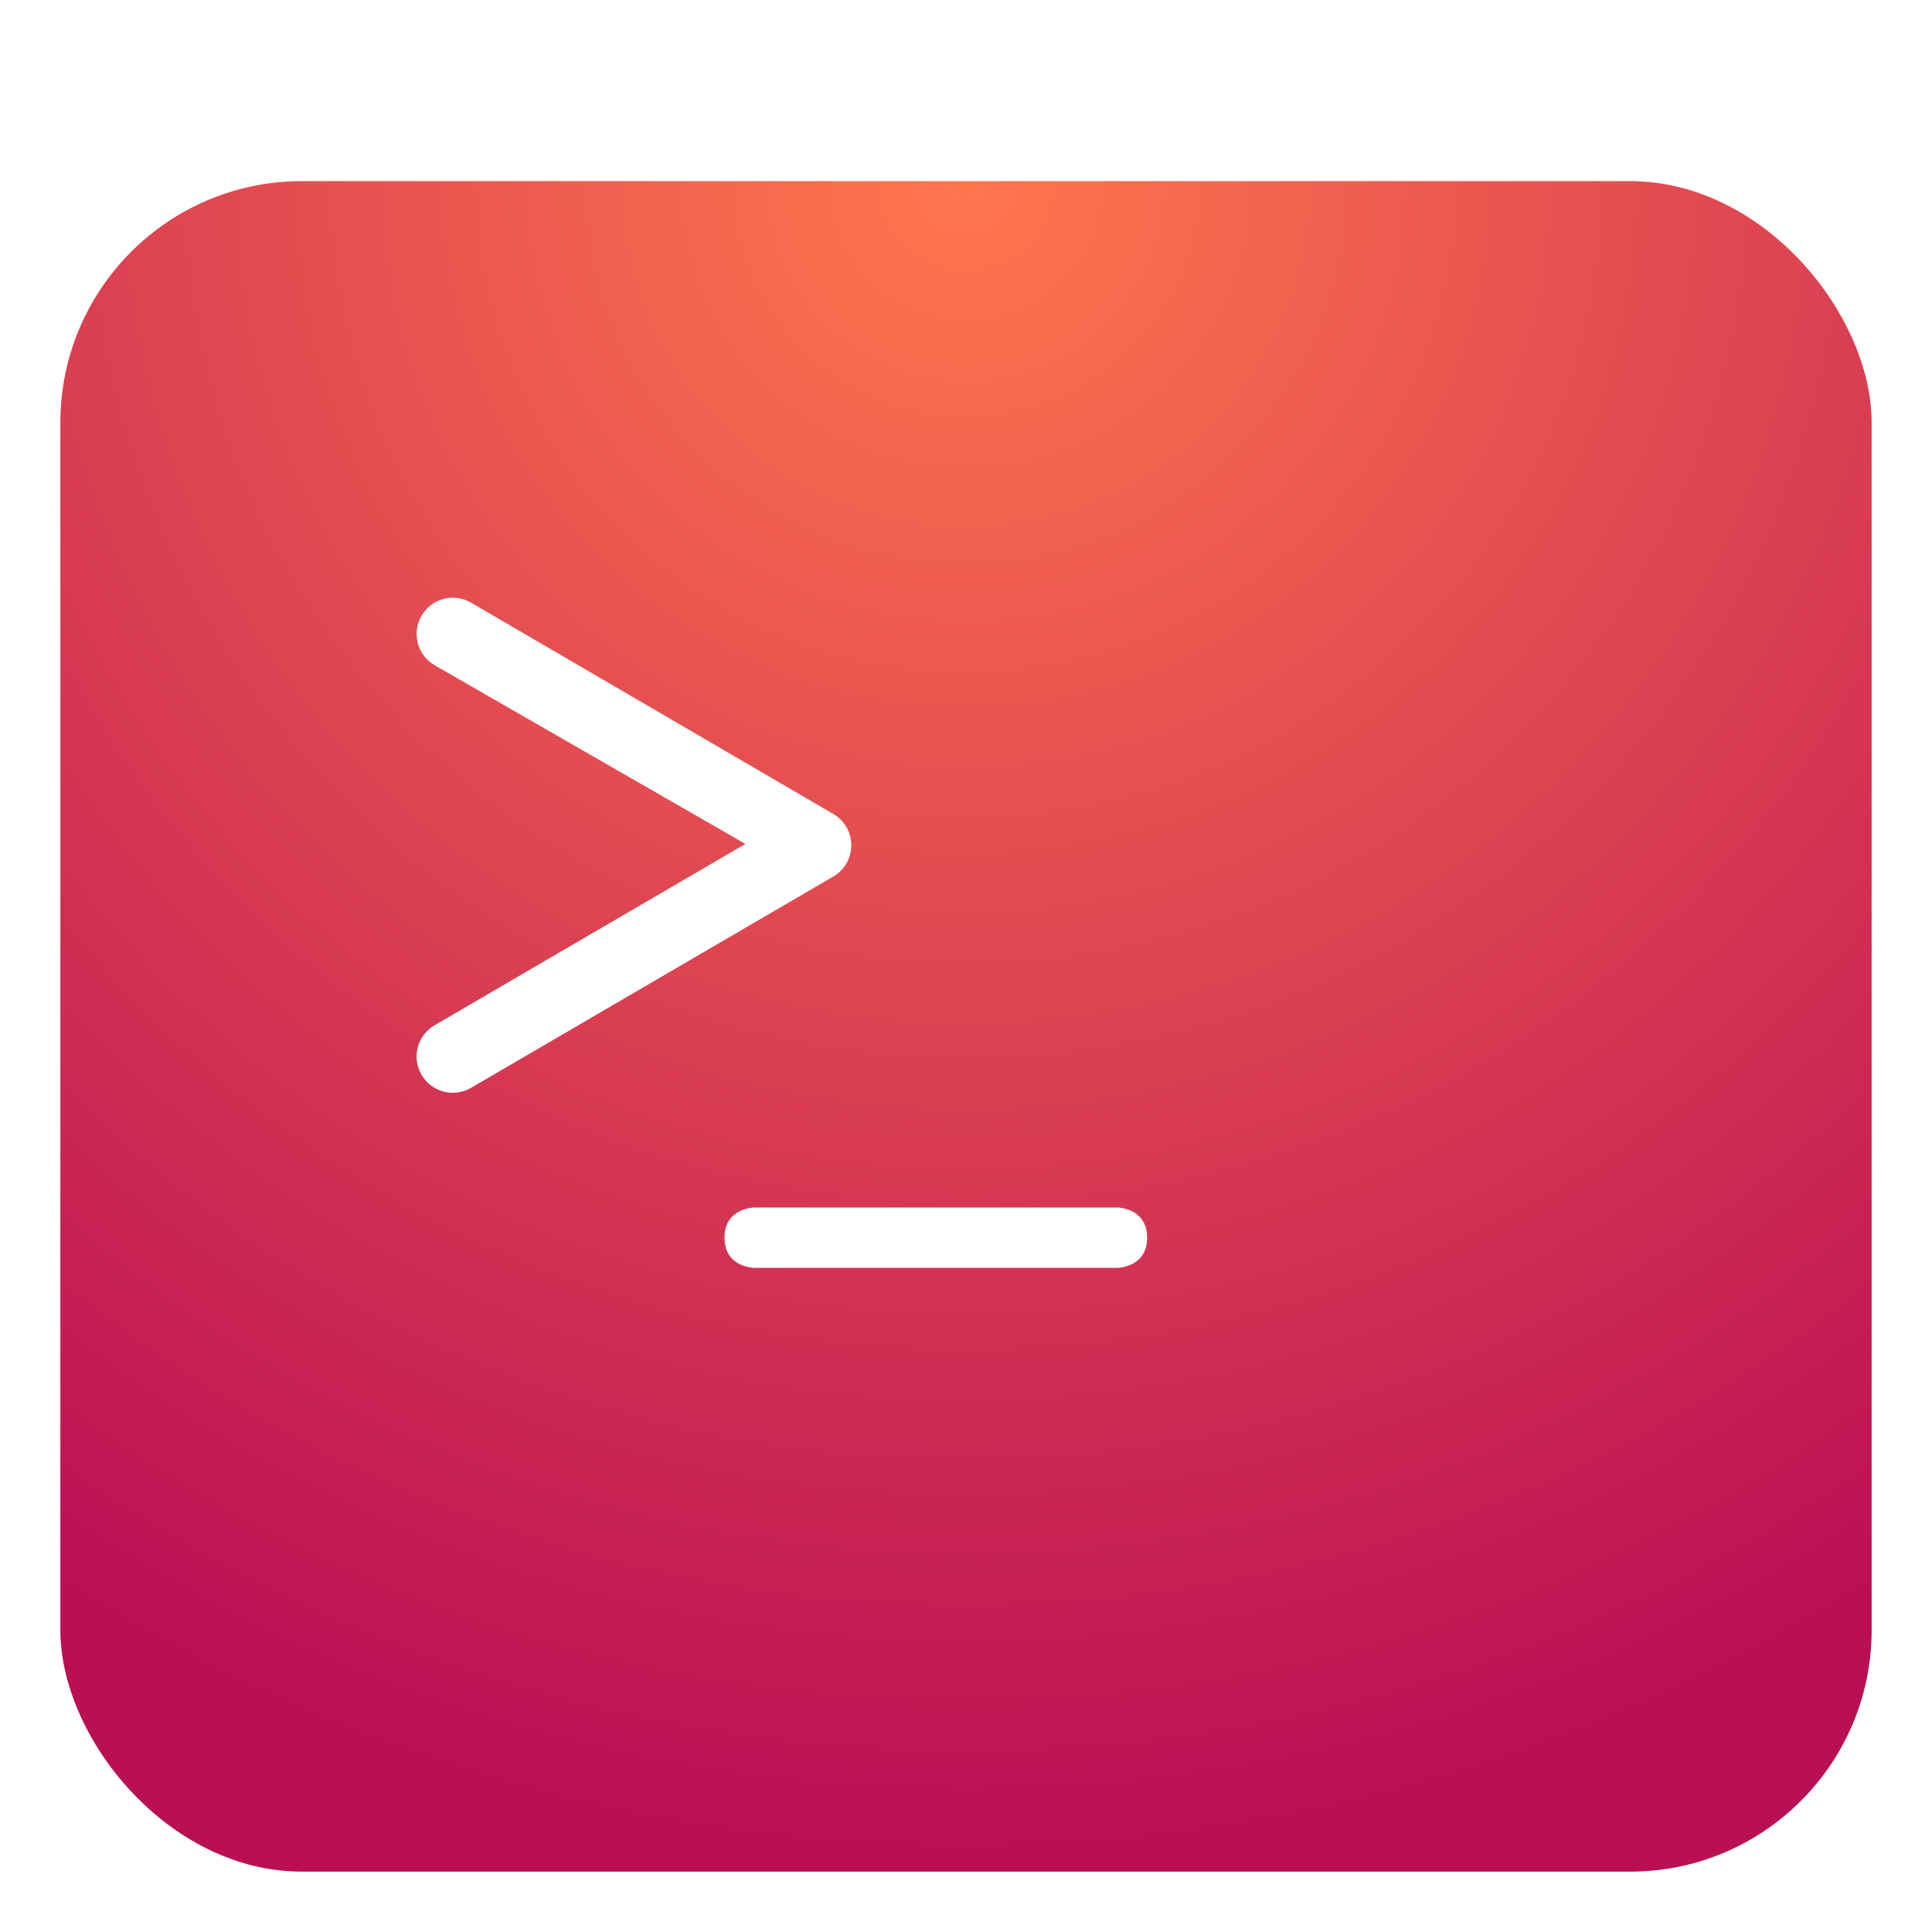 <?xml version="1.0" encoding="UTF-8"?>
<svg width="32px" height="32px" viewBox="0 0 32 32" version="1.1" xmlns="http://www.w3.org/2000/svg" xmlns:xlink="http://www.w3.org/1999/xlink">
    <!-- Generator: Sketch 58 (84663) - https://sketch.com -->
    <title>deepin-terminal-32px</title>
    <desc>Created with Sketch.</desc>
    <defs>
        <filter x="-13.3%" y="-14.3%" width="126.7%" height="128.6%" filterUnits="objectBoundingBox" id="filter-1">
            <feOffset dx="0" dy="1" in="SourceAlpha" result="shadowOffsetOuter1"></feOffset>
            <feGaussianBlur stdDeviation="0.5" in="shadowOffsetOuter1" result="shadowBlurOuter1"></feGaussianBlur>
            <feComposite in="shadowBlurOuter1" in2="SourceAlpha" operator="out" result="shadowBlurOuter1"></feComposite>
            <feColorMatrix values="0 0 0 0 0   0 0 0 0 0   0 0 0 0 0  0 0 0 0.15 0" type="matrix" in="shadowBlurOuter1" result="shadowMatrixOuter1"></feColorMatrix>
            <feMerge>
                <feMergeNode in="shadowMatrixOuter1"></feMergeNode>
                <feMergeNode in="SourceGraphic"></feMergeNode>
            </feMerge>
        </filter>
        <radialGradient cx="50%" cy="0%" fx="50%" fy="0%" r="100%" gradientTransform="translate(0.5,0),scale(0.933,1),rotate(90),translate(-0.5,-0)" id="radialGradient-2">
            <stop stop-color="#FF774D" offset="0%"></stop>
            <stop stop-color="#BA0E55" offset="100%"></stop>
        </radialGradient>
    </defs>
    <g id="deepin-terminal-32px" stroke="none" stroke-width="1" fill="none" fill-rule="evenodd">
        <g id="Group" filter="url(#filter-1)" transform="translate(1, 2)">
            <rect id="Rectangle-245" fill="url(#radialGradient-2)" x="0" y="0" width="30" height="28" rx="4"></rect>
            <path d="M17.51,17 C17.58,17.003 18,17.042 18,17.5 C18,18 17.5,18 17.5,18 L17.5,18 L11.5,18 C11.5,18 11,18 11,17.5 C11,17 11.5,17 11.5,17 Z M5.982,7.198 C6.149,6.911 6.516,6.815 6.802,6.982 L6.802,6.982 L12.802,10.482 C13.199,10.713 13.199,11.287 12.802,11.518 L12.802,11.518 L6.802,15.018 C6.516,15.185 6.149,15.089 5.982,14.802 C5.815,14.516 5.911,14.149 6.198,13.982 L6.198,13.982 L11.346,10.978 L6.198,8.018 C5.911,7.851 5.815,7.484 5.982,7.198 Z" id="Combined-Shape" fill="#FFFFFF" fill-rule="nonzero"></path>
        </g>
    </g>
</svg>